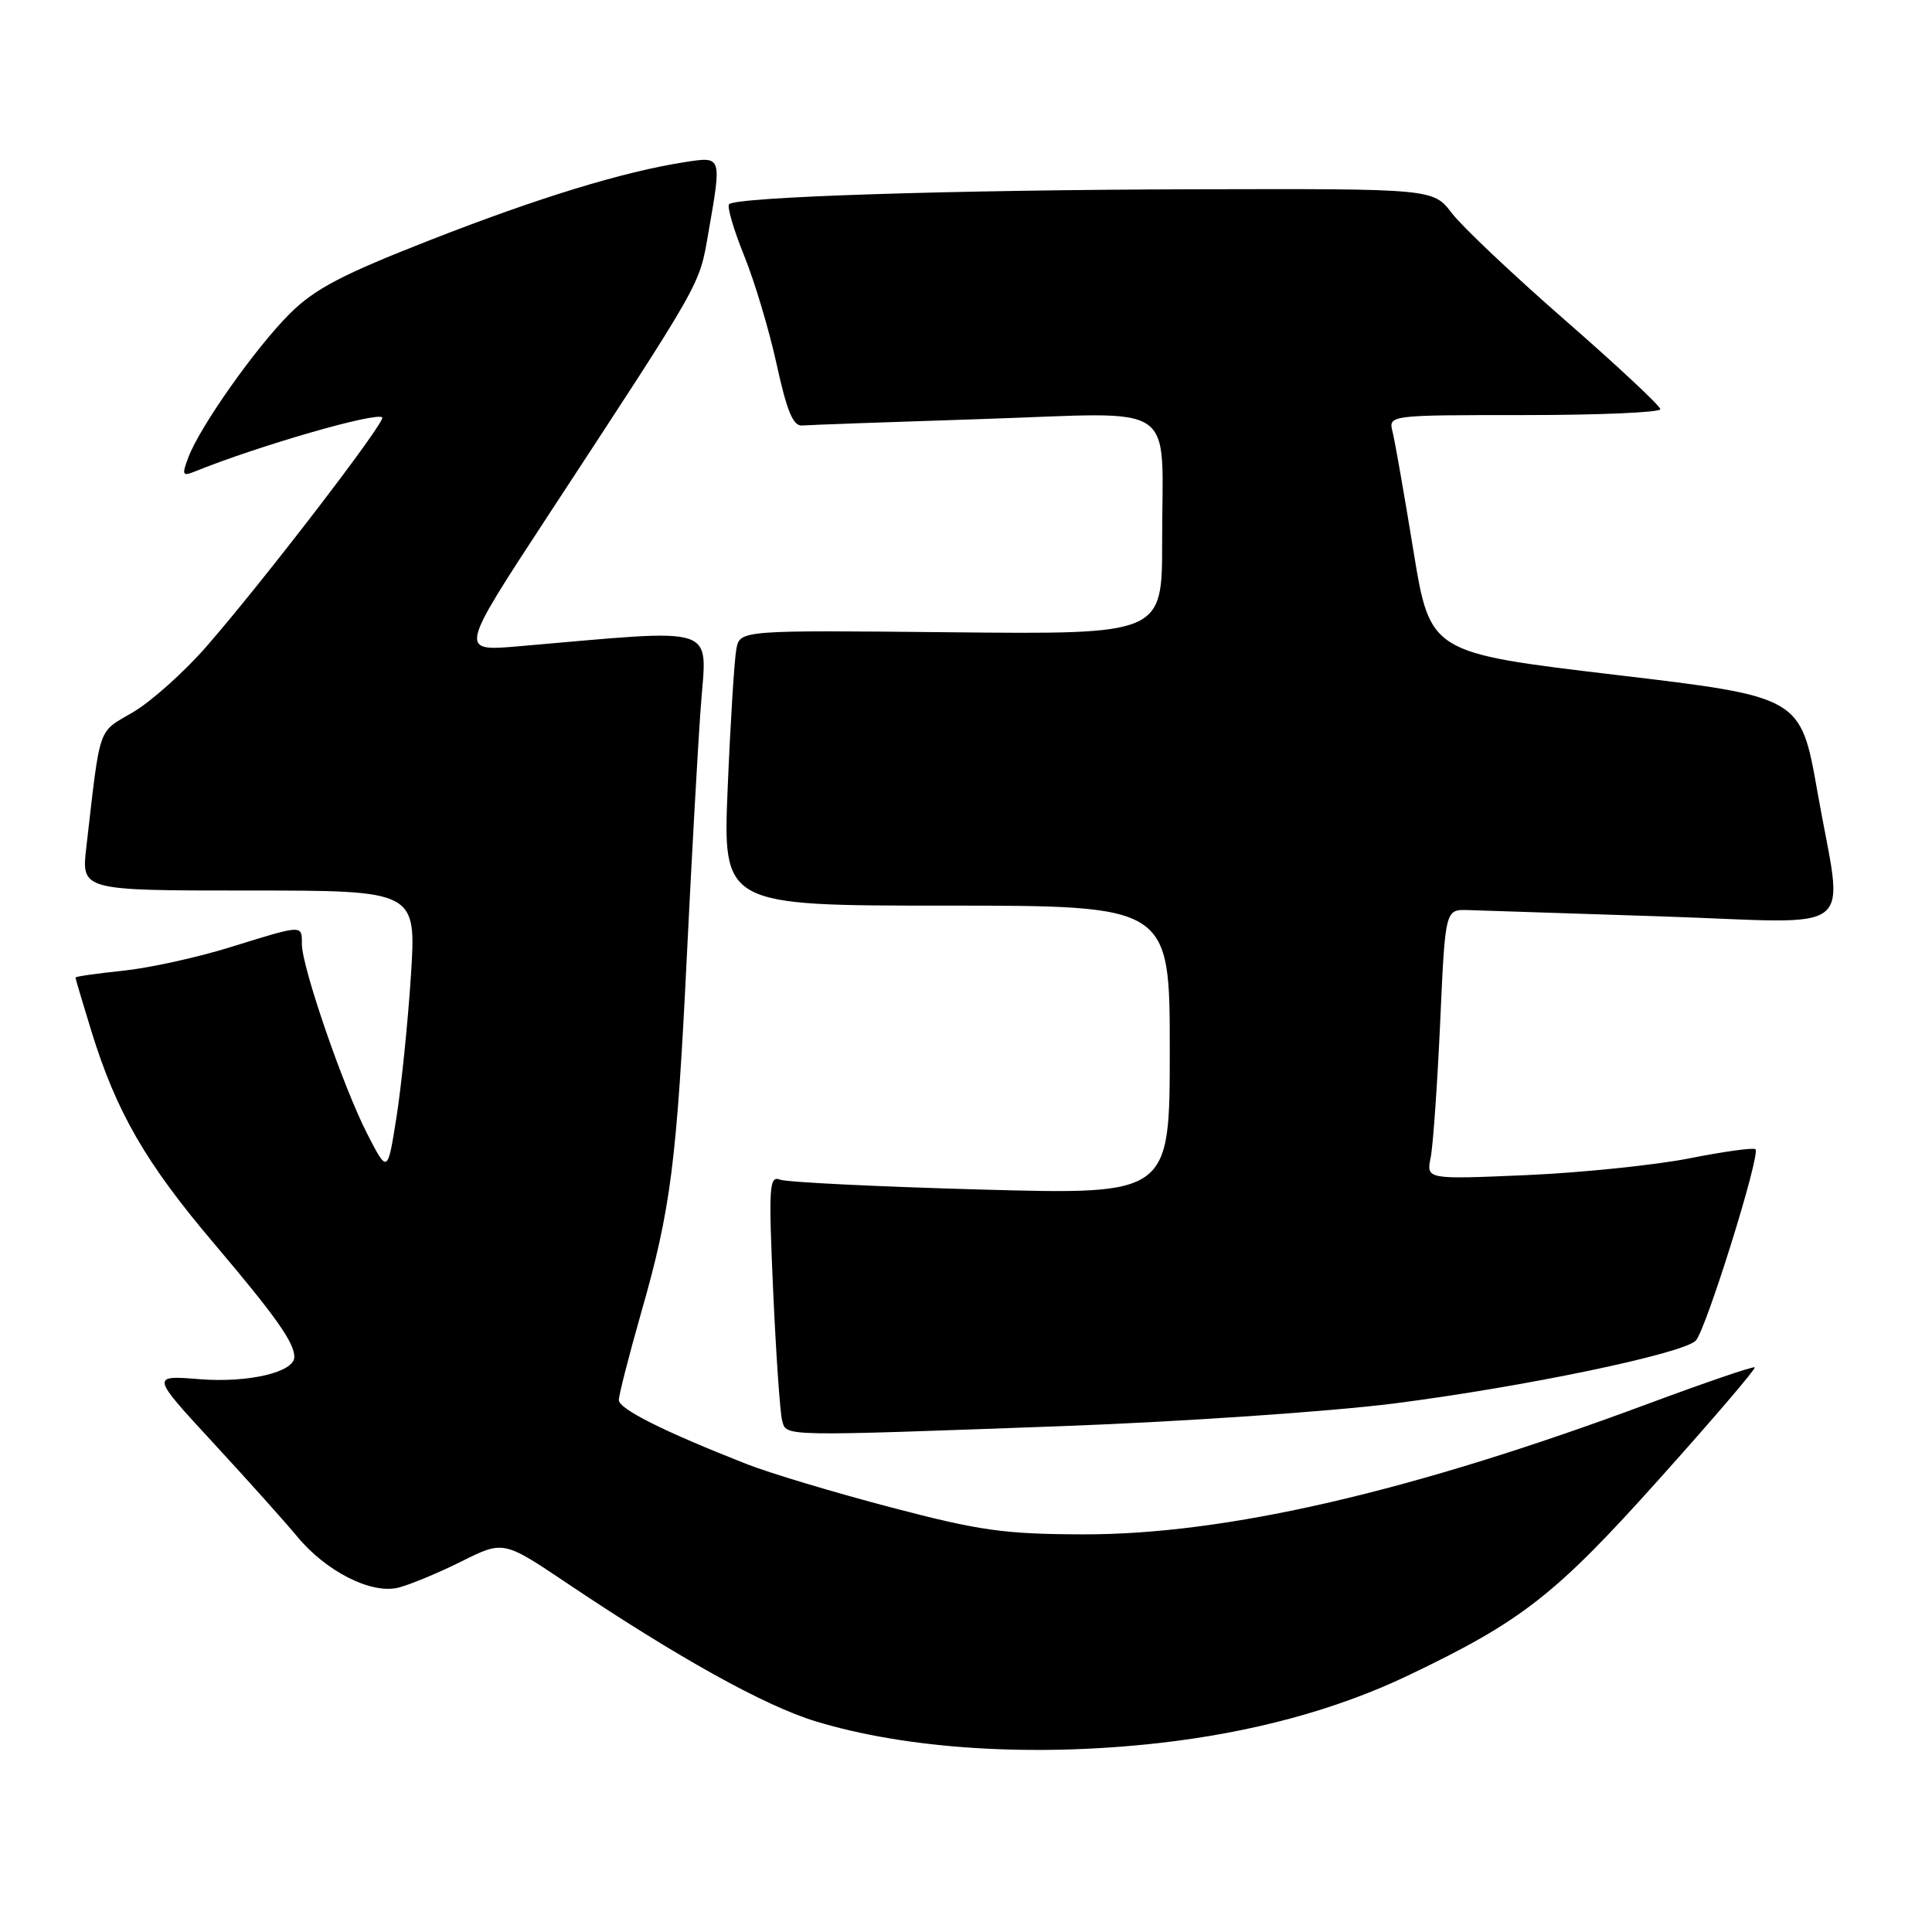 <?xml version="1.0" encoding="UTF-8" standalone="no"?>
<!DOCTYPE svg PUBLIC "-//W3C//DTD SVG 1.1//EN" "http://www.w3.org/Graphics/SVG/1.1/DTD/svg11.dtd" >
<svg xmlns="http://www.w3.org/2000/svg" xmlns:xlink="http://www.w3.org/1999/xlink" version="1.1" viewBox="0 0 256 256">
 <g >
 <path fill="currentColor"
d=" M 153.50 230.97 C 165.87 229.58 177.01 226.57 186.50 222.05 C 201.65 214.82 206.07 211.37 219.84 196.00 C 226.99 188.03 232.69 181.36 232.51 181.18 C 232.34 181.01 226.01 183.17 218.45 185.98 C 187.14 197.64 162.42 203.36 143.50 203.31 C 133.02 203.28 129.79 202.82 118.00 199.72 C 110.58 197.77 102.03 195.21 99.00 194.02 C 87.97 189.69 82.00 186.70 82.00 185.51 C 82.00 184.84 83.34 179.61 84.97 173.89 C 88.88 160.26 89.68 153.98 91.02 126.50 C 91.64 113.85 92.46 99.05 92.86 93.62 C 93.65 82.63 95.72 83.31 68.67 85.64 C 60.84 86.31 60.84 86.31 72.57 68.40 C 93.26 36.82 92.63 37.93 93.86 30.87 C 95.65 20.62 95.68 20.72 90.75 21.48 C 82.60 22.75 71.40 26.17 57.00 31.81 C 45.32 36.38 41.71 38.27 38.42 41.54 C 33.89 46.05 26.53 56.47 24.97 60.57 C 24.08 62.91 24.17 63.14 25.73 62.51 C 34.19 59.08 49.88 54.55 50.65 55.31 C 51.16 55.83 34.93 76.98 27.36 85.66 C 24.41 89.04 20.03 92.96 17.63 94.37 C 12.88 97.15 13.34 95.84 11.44 112.25 C 10.77 118.00 10.77 118.00 32.97 118.00 C 55.17 118.00 55.17 118.00 54.45 129.25 C 54.05 135.44 53.19 143.88 52.54 148.00 C 51.36 155.50 51.36 155.50 48.66 150.24 C 45.49 144.07 40.00 128.13 40.00 125.10 C 40.00 122.51 40.22 122.50 30.51 125.51 C 26.11 126.88 19.70 128.28 16.26 128.63 C 12.82 128.99 10.00 129.39 10.00 129.53 C 10.00 129.67 10.95 132.87 12.11 136.64 C 15.43 147.38 19.30 154.09 28.37 164.78 C 36.57 174.46 39.00 177.90 39.00 179.81 C 39.00 181.83 32.88 183.26 26.47 182.75 C 19.99 182.23 19.99 182.23 28.25 191.18 C 32.79 196.10 37.80 201.69 39.39 203.61 C 43.21 208.23 49.16 211.24 52.75 210.38 C 54.26 210.01 58.02 208.45 61.10 206.92 C 66.70 204.12 66.70 204.12 75.10 209.76 C 89.79 219.62 101.30 226.02 108.06 228.08 C 120.21 231.78 136.85 232.84 153.50 230.97 Z  M 141.00 188.96 C 156.68 188.38 176.38 187.03 184.78 185.96 C 201.95 183.76 222.89 179.40 224.69 177.65 C 226.00 176.38 233.31 152.98 232.61 152.28 C 232.37 152.04 228.42 152.58 223.84 153.49 C 219.25 154.39 209.54 155.39 202.25 155.71 C 188.99 156.28 188.99 156.28 189.57 153.39 C 189.89 151.80 190.45 143.75 190.83 135.50 C 191.50 120.50 191.50 120.50 194.50 120.59 C 196.15 120.64 207.74 121.02 220.25 121.43 C 246.85 122.31 244.25 124.41 240.82 104.92 C 238.60 92.33 238.60 92.33 214.05 89.42 C 189.50 86.50 189.50 86.50 187.29 73.00 C 186.08 65.58 184.84 58.49 184.53 57.25 C 183.96 55.00 183.96 55.00 201.98 55.00 C 211.89 55.00 220.00 54.65 220.00 54.22 C 220.00 53.79 214.34 48.50 207.43 42.47 C 200.52 36.44 193.75 30.04 192.38 28.25 C 189.90 25.00 189.90 25.00 158.20 25.08 C 126.13 25.16 97.59 26.08 96.61 27.06 C 96.31 27.36 97.21 30.42 98.60 33.87 C 100.00 37.32 101.94 43.82 102.92 48.32 C 104.26 54.45 105.09 56.47 106.27 56.38 C 107.13 56.31 117.93 55.92 130.27 55.52 C 156.64 54.66 153.97 52.83 153.99 71.78 C 154.00 84.06 154.00 84.06 126.02 83.78 C 98.05 83.50 98.05 83.50 97.57 86.00 C 97.31 87.38 96.79 95.59 96.43 104.25 C 95.76 120.00 95.76 120.00 125.38 120.00 C 155.00 120.00 155.00 120.00 155.00 139.16 C 155.00 158.31 155.00 158.31 129.98 157.62 C 116.22 157.24 104.24 156.65 103.36 156.31 C 101.92 155.75 101.83 157.20 102.45 171.10 C 102.83 179.57 103.37 187.29 103.64 188.25 C 104.24 190.36 103.19 190.34 141.00 188.96 Z "/>
</g>
</svg>